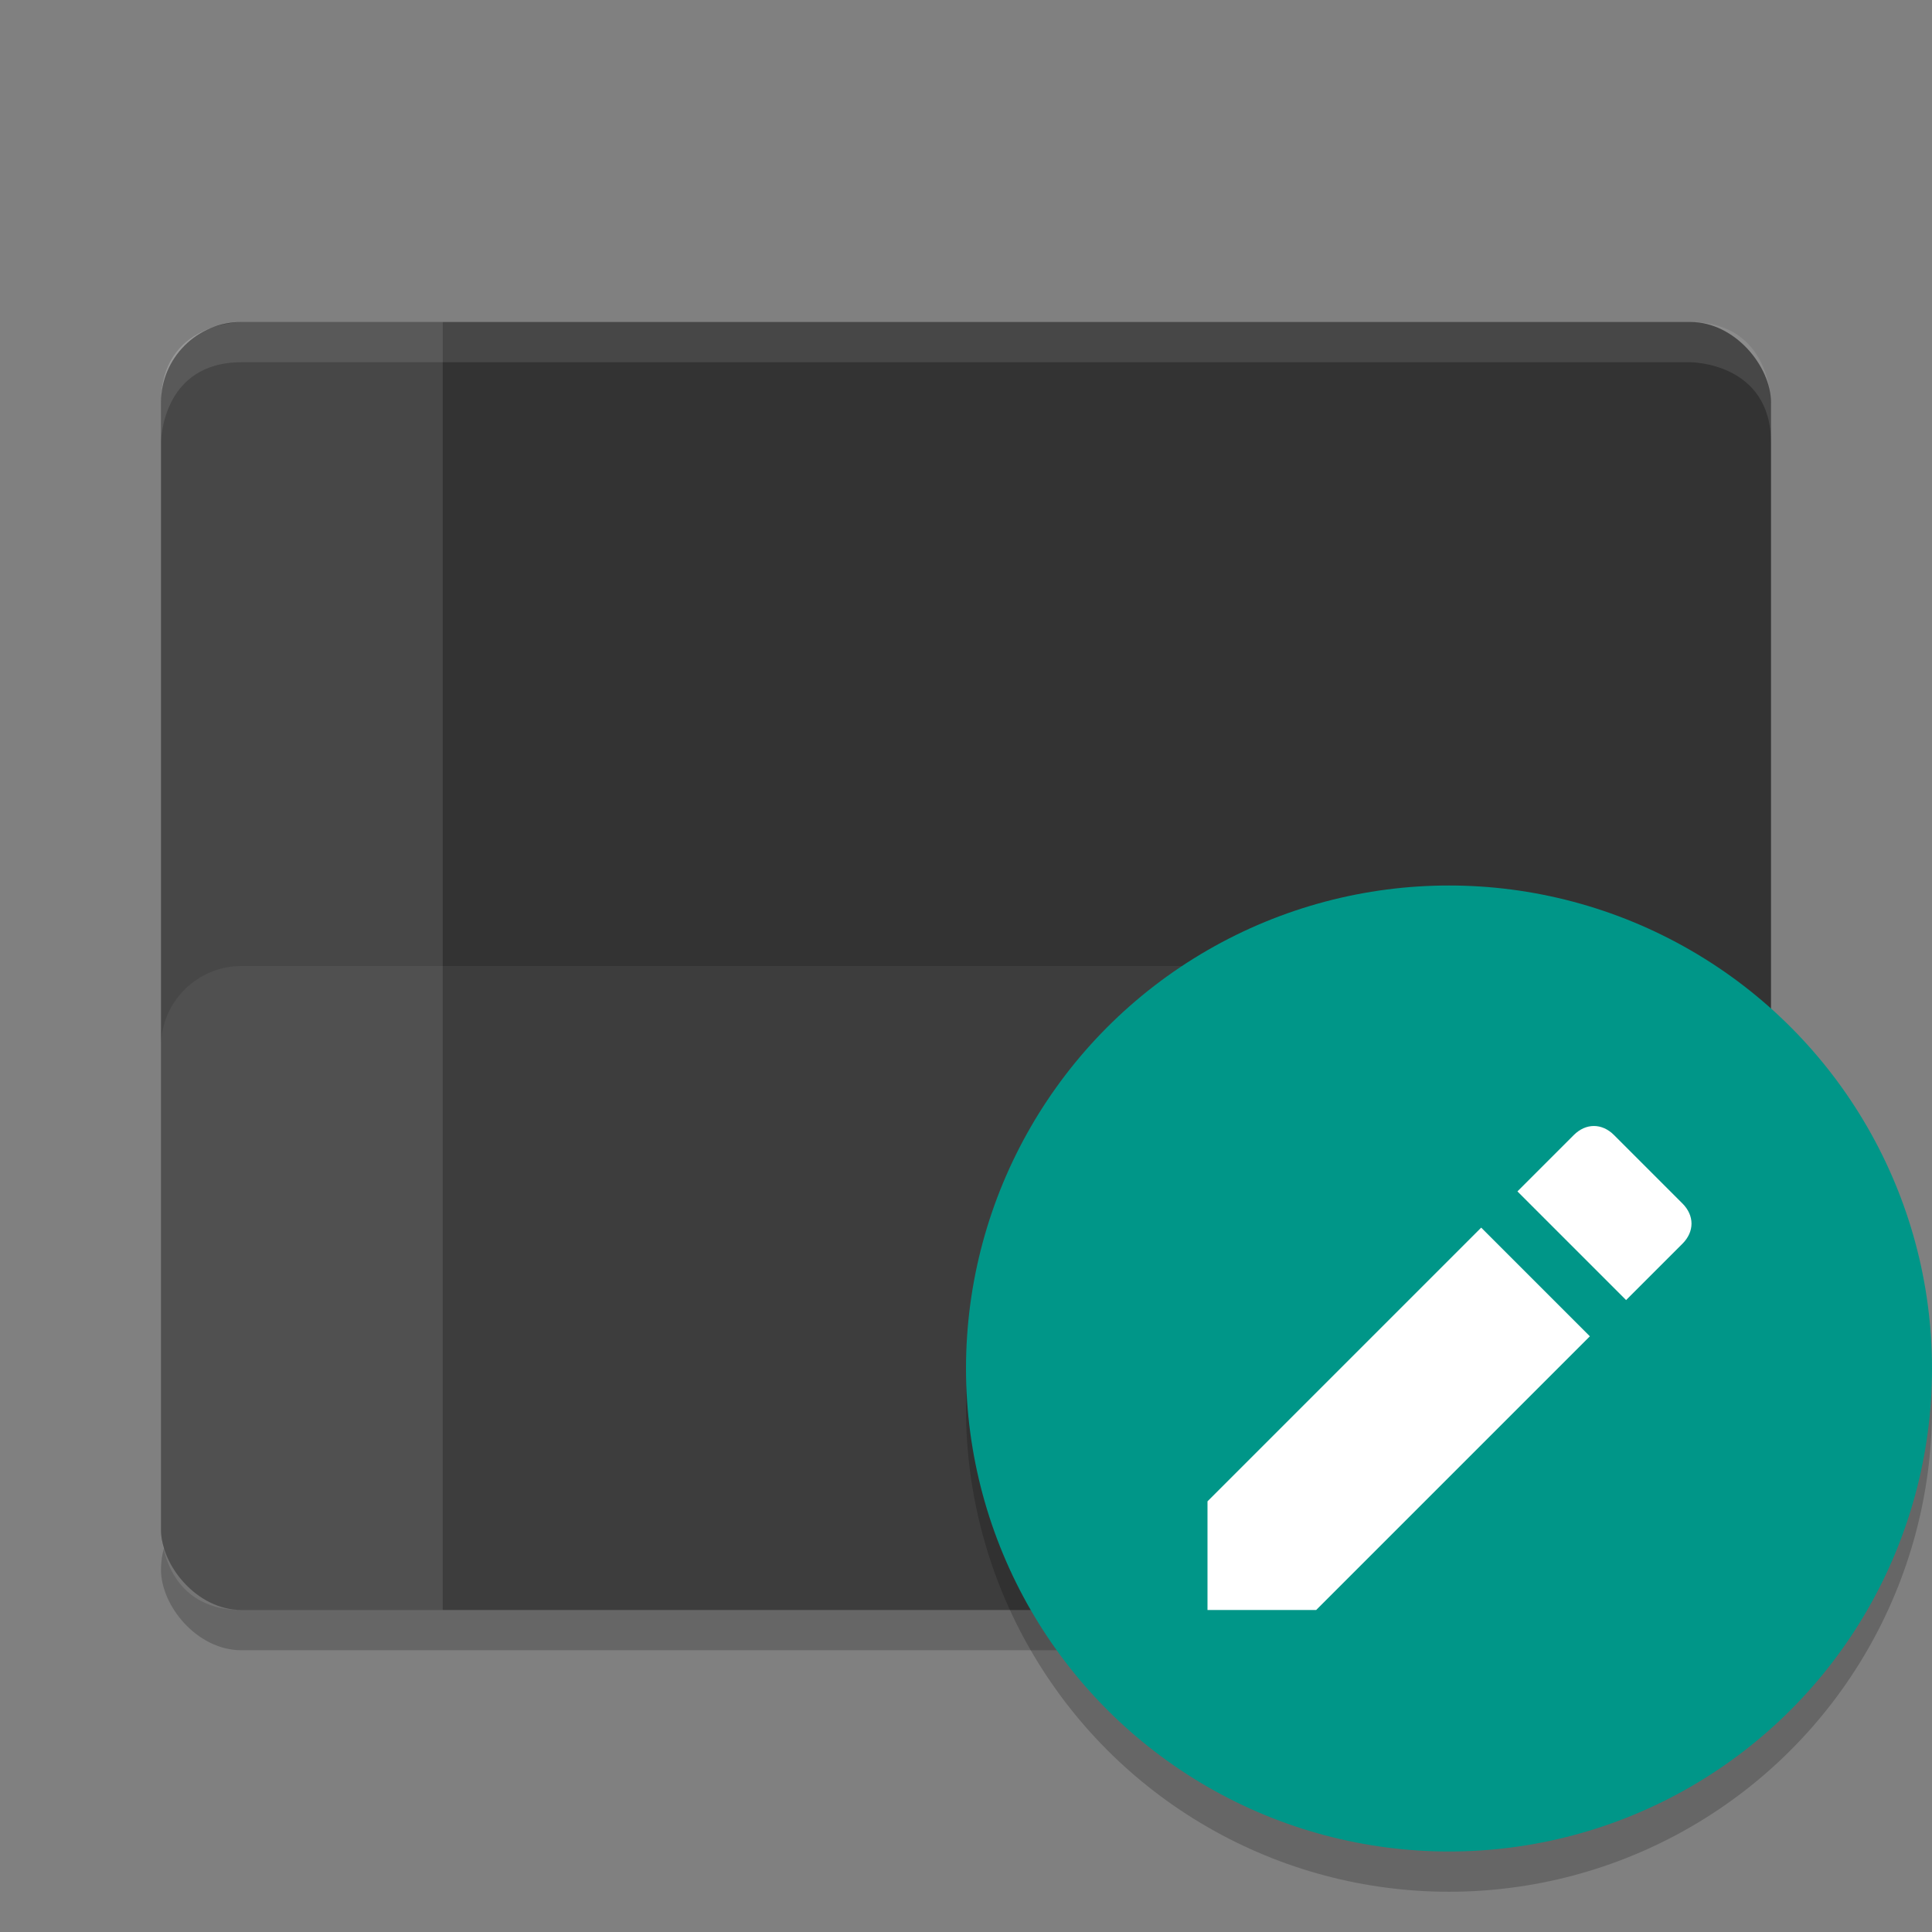 <svg viewBox="0 0 48 48"><rect x="0" y="0" width="48" height="48" fill="#808080" stroke="none"/><rect height="4" opacity=".2" rx="2" width="40" x="4" y="37"/><rect fill="#333" height="32" rx="2" width="40" x="4" y="8"/><g fill="#fff"><path d="m6 8s-2 0-2 2v1s0-2 2-2h36s2 0 2 2v-1s0-2-2-2z" opacity=".1"/><rect height="16" opacity=".05" rx="2" width="40" x="4" y="24"/><path d="m6 8s-2 0-2 2v28s0 2 2 2h5v-32z" opacity=".1"/></g><circle cx="36" cy="35" opacity=".2" r="12"/><circle cx="36" cy="34" fill="#009688" r="12"/><path d="m30 37.3v2.7h2.7l6.8-6.8-2.7-2.7zm11.8-6.4c.3-.3.3-.7 0-1l-1.7-1.7c-.3-.3-.7-.3-1 0l-1.4 1.4 2.7 2.7z" fill="#fff"/></svg>